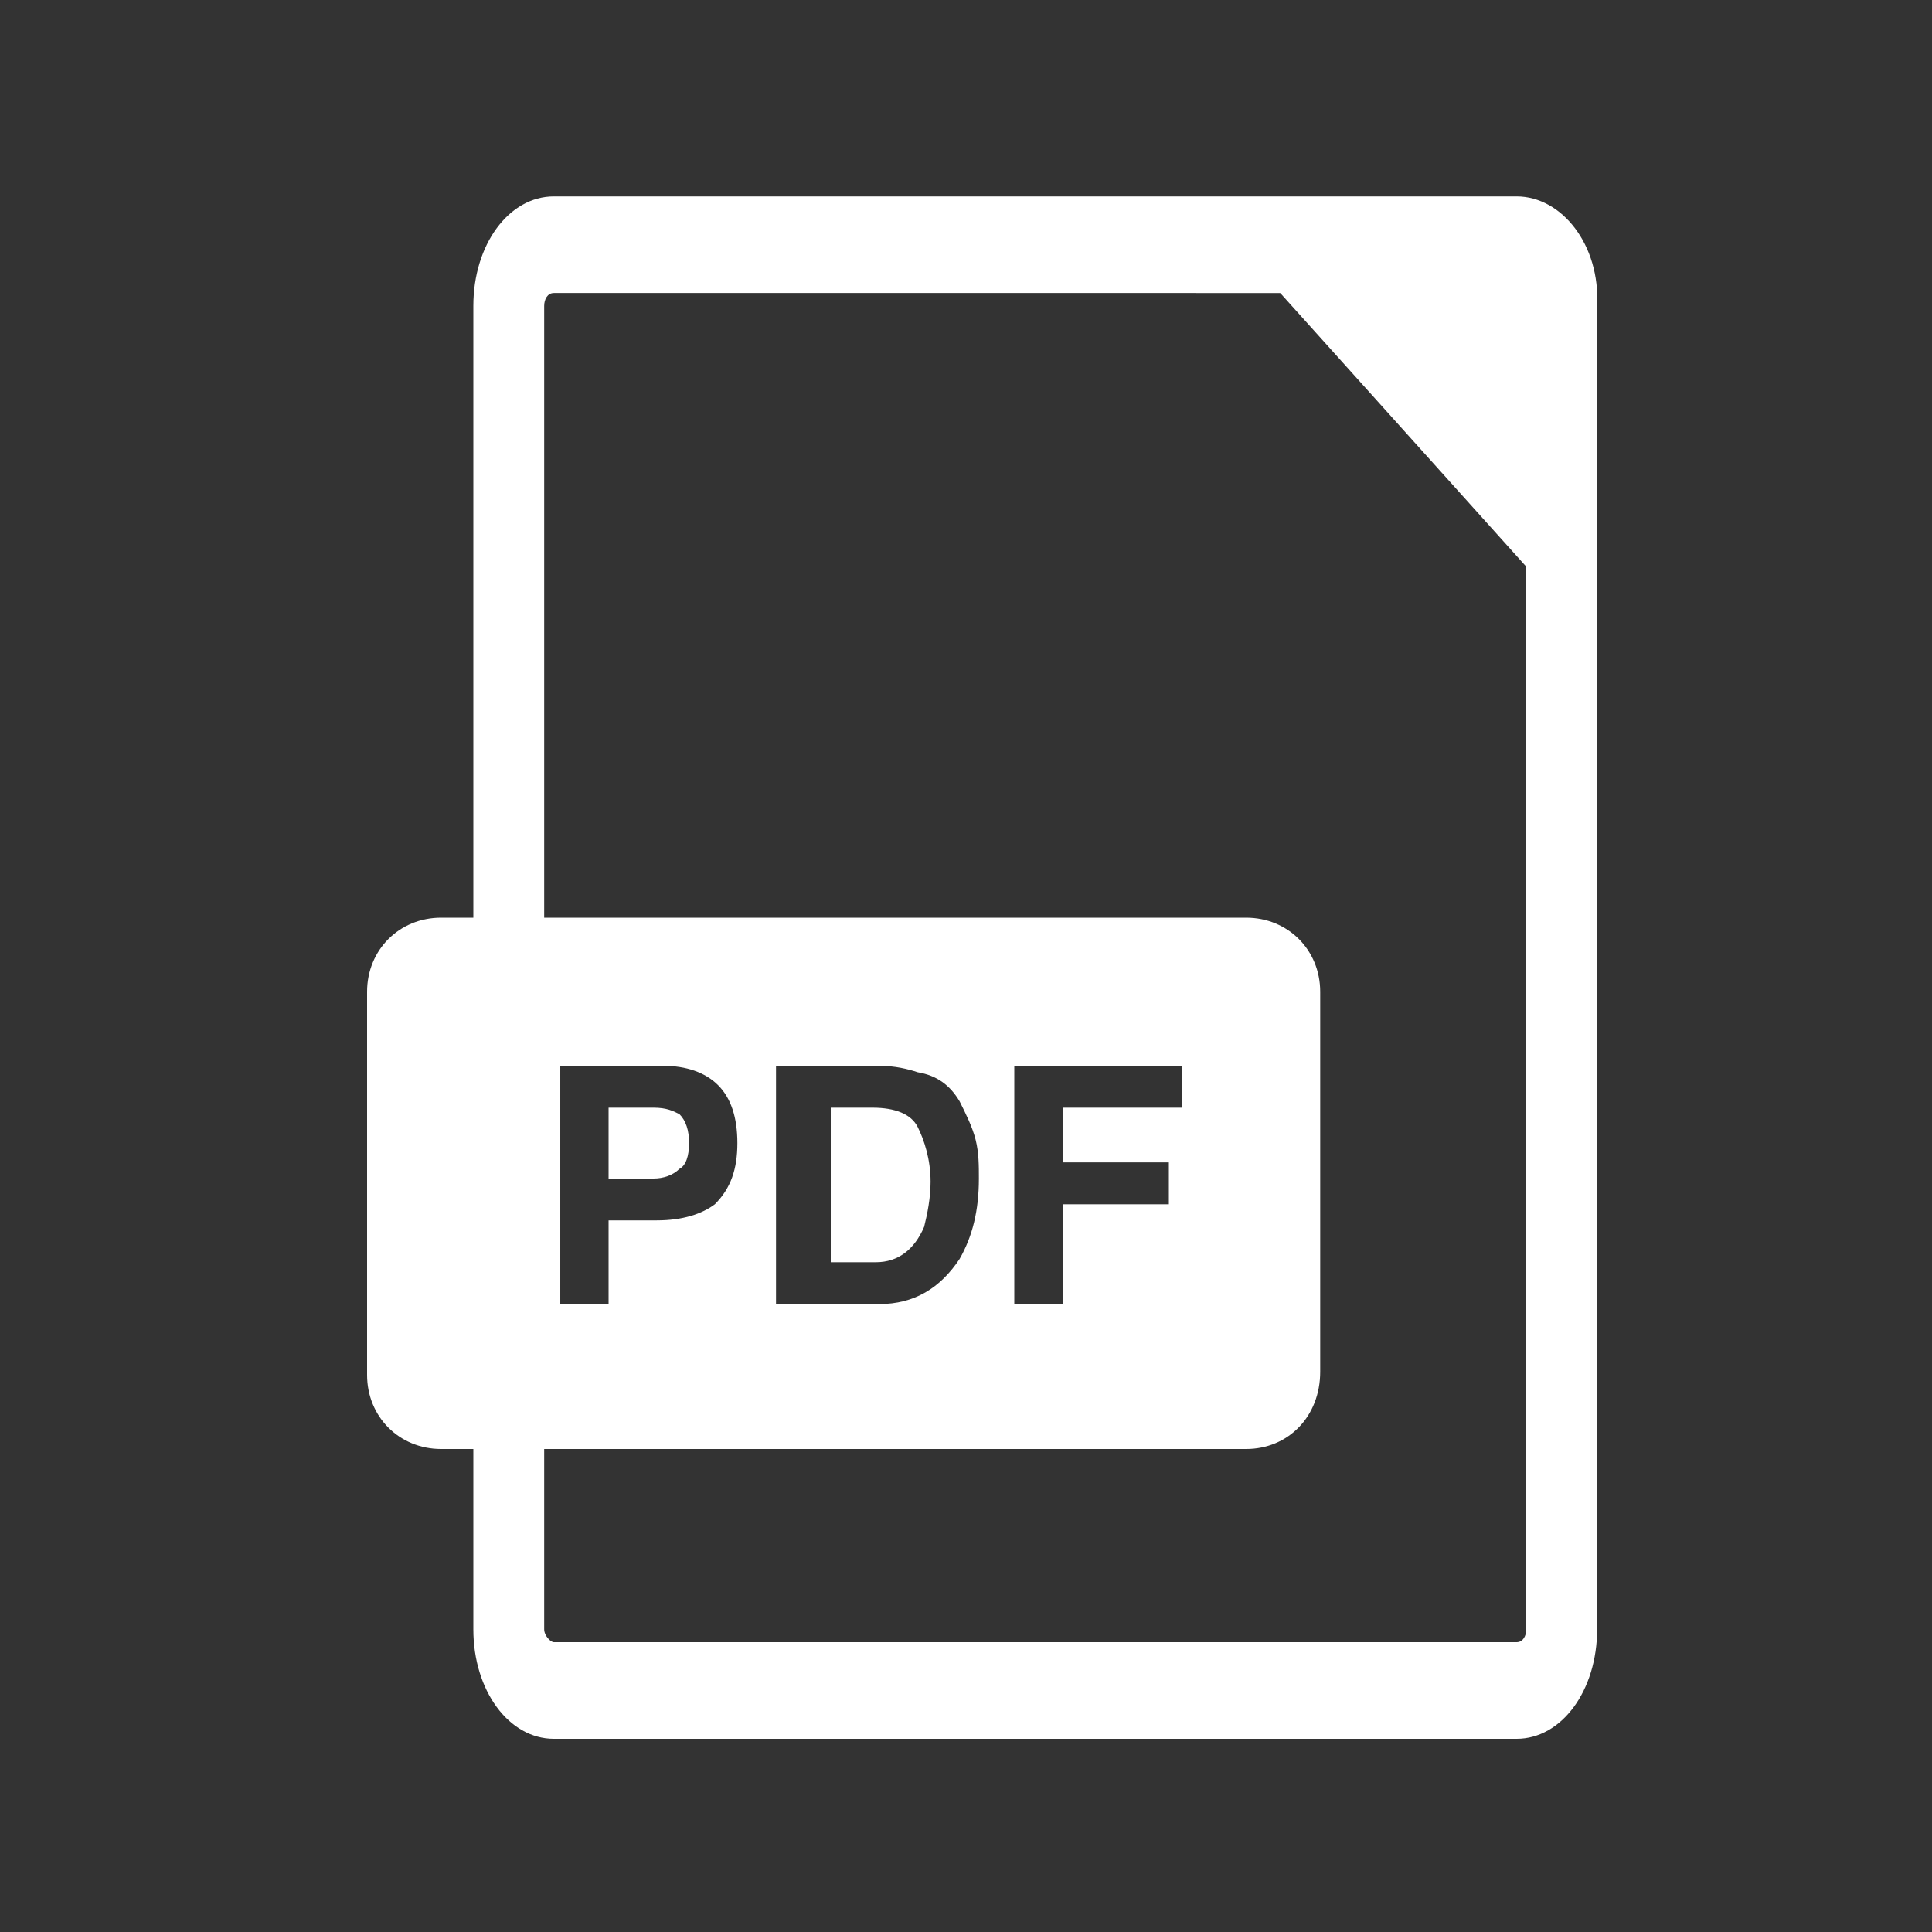 <?xml version="1.0" encoding="utf-8"?>
<!-- Generator: Adobe Illustrator 21.0.2, SVG Export Plug-In . SVG Version: 6.00 Build 0)  -->
<svg version="1.1" id="Layer_1" xmlns="http://www.w3.org/2000/svg" xmlns:xlink="http://www.w3.org/1999/xlink" x="0px" y="0px"
	 viewBox="0 0 60 60" style="enable-background:new 0 0 60 60;" xml:space="preserve">
<rect x="0" y="0" width="60" height="60" fill="#333333" stroke="none"/>
<style type="text/css">
	.st0{fill:#FFFFFF;}
</style>
<g>
	<g>
		<path class="st0" d="M47.1,9.1c0.1,0,0.3,0.2,0.3,0.4v41.1c0,0.2-0.1,0.4-0.3,0.4H17.2c-0.1,0-0.3-0.2-0.3-0.4V9.5
			c0-0.2,0.1-0.4,0.3-0.4H47.1 M47.1,6.1H17.2c-1.4,0-2.5,1.5-2.5,3.4v41.1c0,1.9,1.1,3.4,2.5,3.4h29.9c1.4,0,2.5-1.5,2.5-3.4V9.5
			C49.7,7.6,48.5,6.1,47.1,6.1L47.1,6.1z"/>
	</g>
	<polygon class="st0" points="38.5,7.7 48.3,18.6 48.3,8.6 	"/>
</g>
<path class="st0" d="M38.7,45h-25c-1.3,0-2.3-1-2.3-2.3V30.8c0-1.3,1-2.3,2.3-2.3h25c1.3,0,2.3,1,2.3,2.3v11.8C41,44,40,45,38.7,45z
	 M22.9,35.5c0-0.8-0.2-1.4-0.6-1.8c-0.4-0.4-1-0.6-1.7-0.6h-3.2v7.4h1.5v-2.6h1.5c0.8,0,1.4-0.2,1.8-0.5
	C22.7,36.9,22.9,36.3,22.9,35.5z M21.4,35.5c0,0.4-0.1,0.7-0.3,0.8c-0.2,0.2-0.5,0.3-0.8,0.3h-1.4v-2.2h1.4c0.4,0,0.6,0.1,0.8,0.2
	C21.3,34.8,21.4,35.1,21.4,35.5z M27.3,33.1h-3.2v7.4h3.2c1.1,0,1.9-0.5,2.5-1.4c0.4-0.7,0.6-1.5,0.6-2.5c0-0.4,0-0.8-0.1-1.2
	c-0.1-0.4-0.3-0.8-0.5-1.2c-0.3-0.5-0.7-0.8-1.3-0.9C28.2,33.2,27.8,33.1,27.3,33.1z M27.1,34.4c0.7,0,1.2,0.2,1.4,0.6
	c0.2,0.4,0.4,1,0.4,1.7c0,0.5-0.1,1-0.2,1.4c-0.3,0.7-0.8,1.1-1.5,1.1h-1.4v-4.8H27.1z M31.5,40.5h1.5v-3.1h3.3v-1.3h-3.3v-1.7h3.7
	v-1.3h-5.2V40.5z"/>
</svg>

